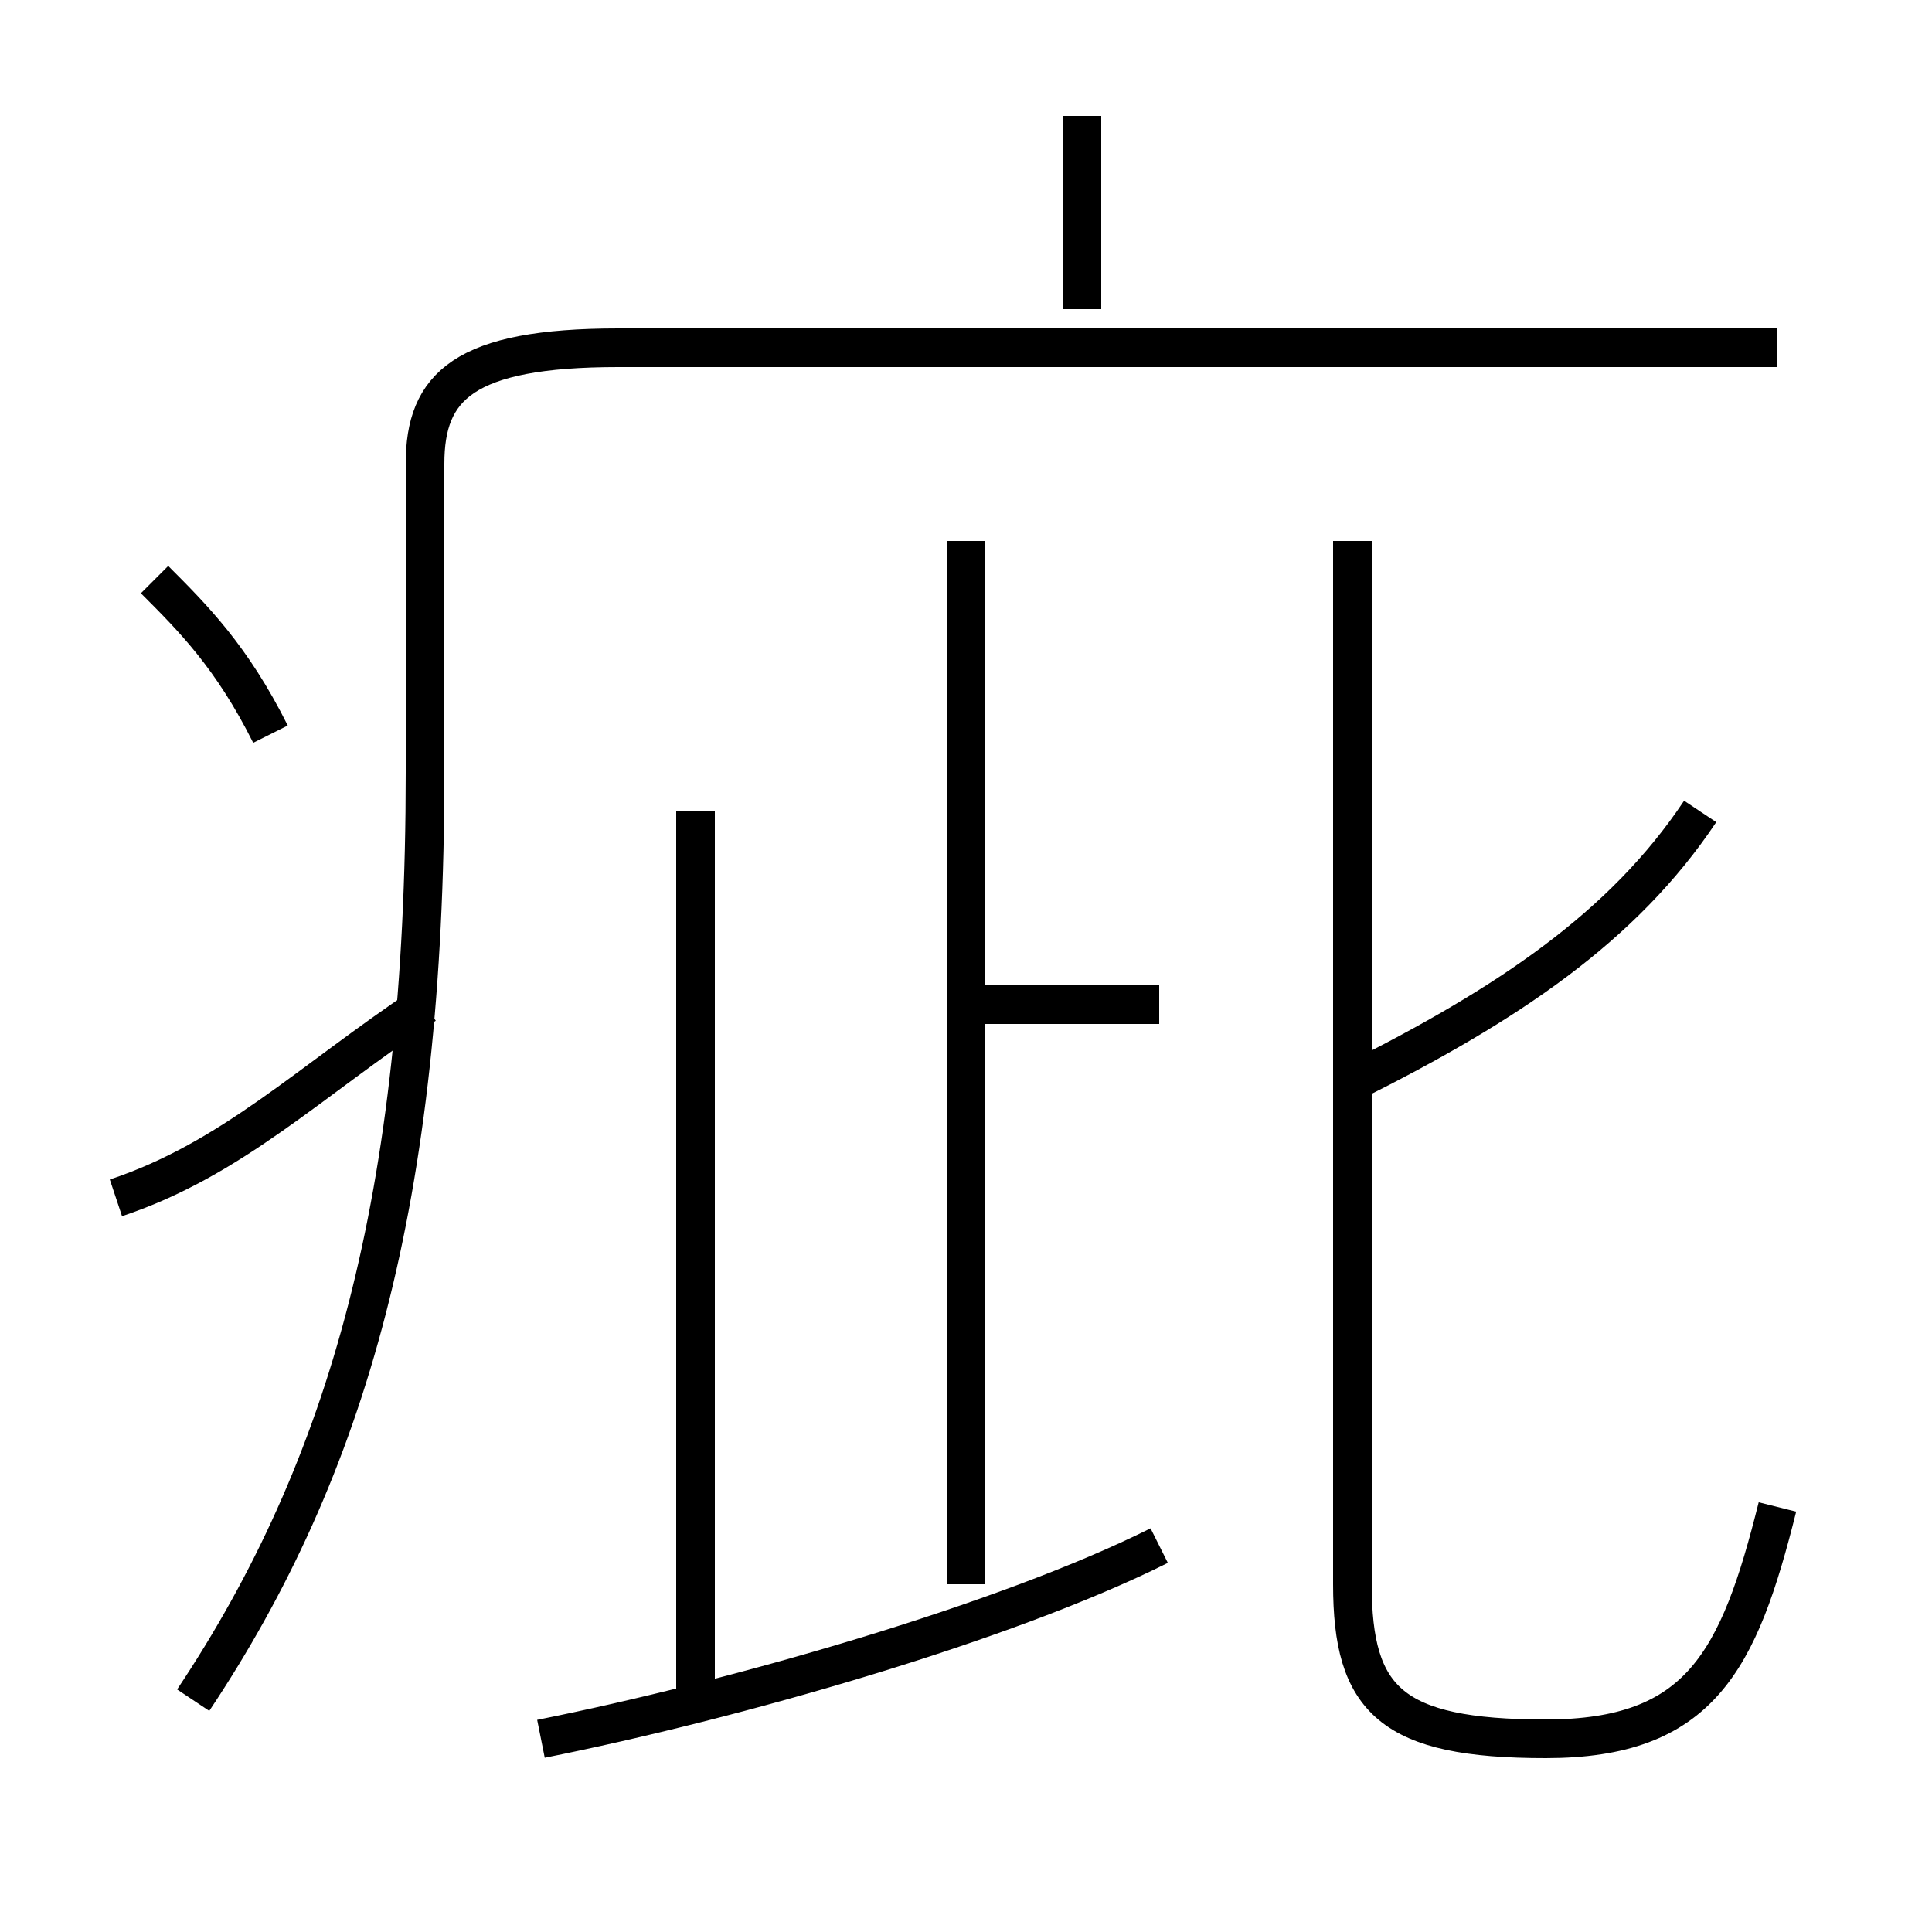 <?xml version='1.0' encoding='utf8'?>
<svg viewBox="0.0 -6.0 50.0 50.0" version="1.1" xmlns="http://www.w3.org/2000/svg">
<rect x="0.0" y="-6.0" width="50.0" height="50.0" fill="#808080" stroke="none"/>
<rect x="-1000" y="-1000" width="2000" height="2000" stroke="white" fill="white"/>
<g style="fill:white;stroke:#000000;  stroke-width:1">
<path d="M 5 0 C 9 -6 11 -13 11 -24 L 11 -32 C 11 -34 12 -35 16 -35 L 46 -35 M 3 -13 C 6 -14 8 -16 11 -18 M 14 1 C 19 0 26 -2 30 -4 M 18 0 L 18 -23 M 7 -25 C 6 -27 5 -28 4 -29 M 25 -3 L 25 -30 M 30 -18 L 25 -18 M 46 -5 C 45 -1 44 1 40 1 C 36 1 35 0 35 -3 L 35 -30 M 35 -16 C 39 -18 42 -20 44 -23 M 28 -36 L 28 -41" transform="translate(0.0 38.0)" />
</g>
</svg>